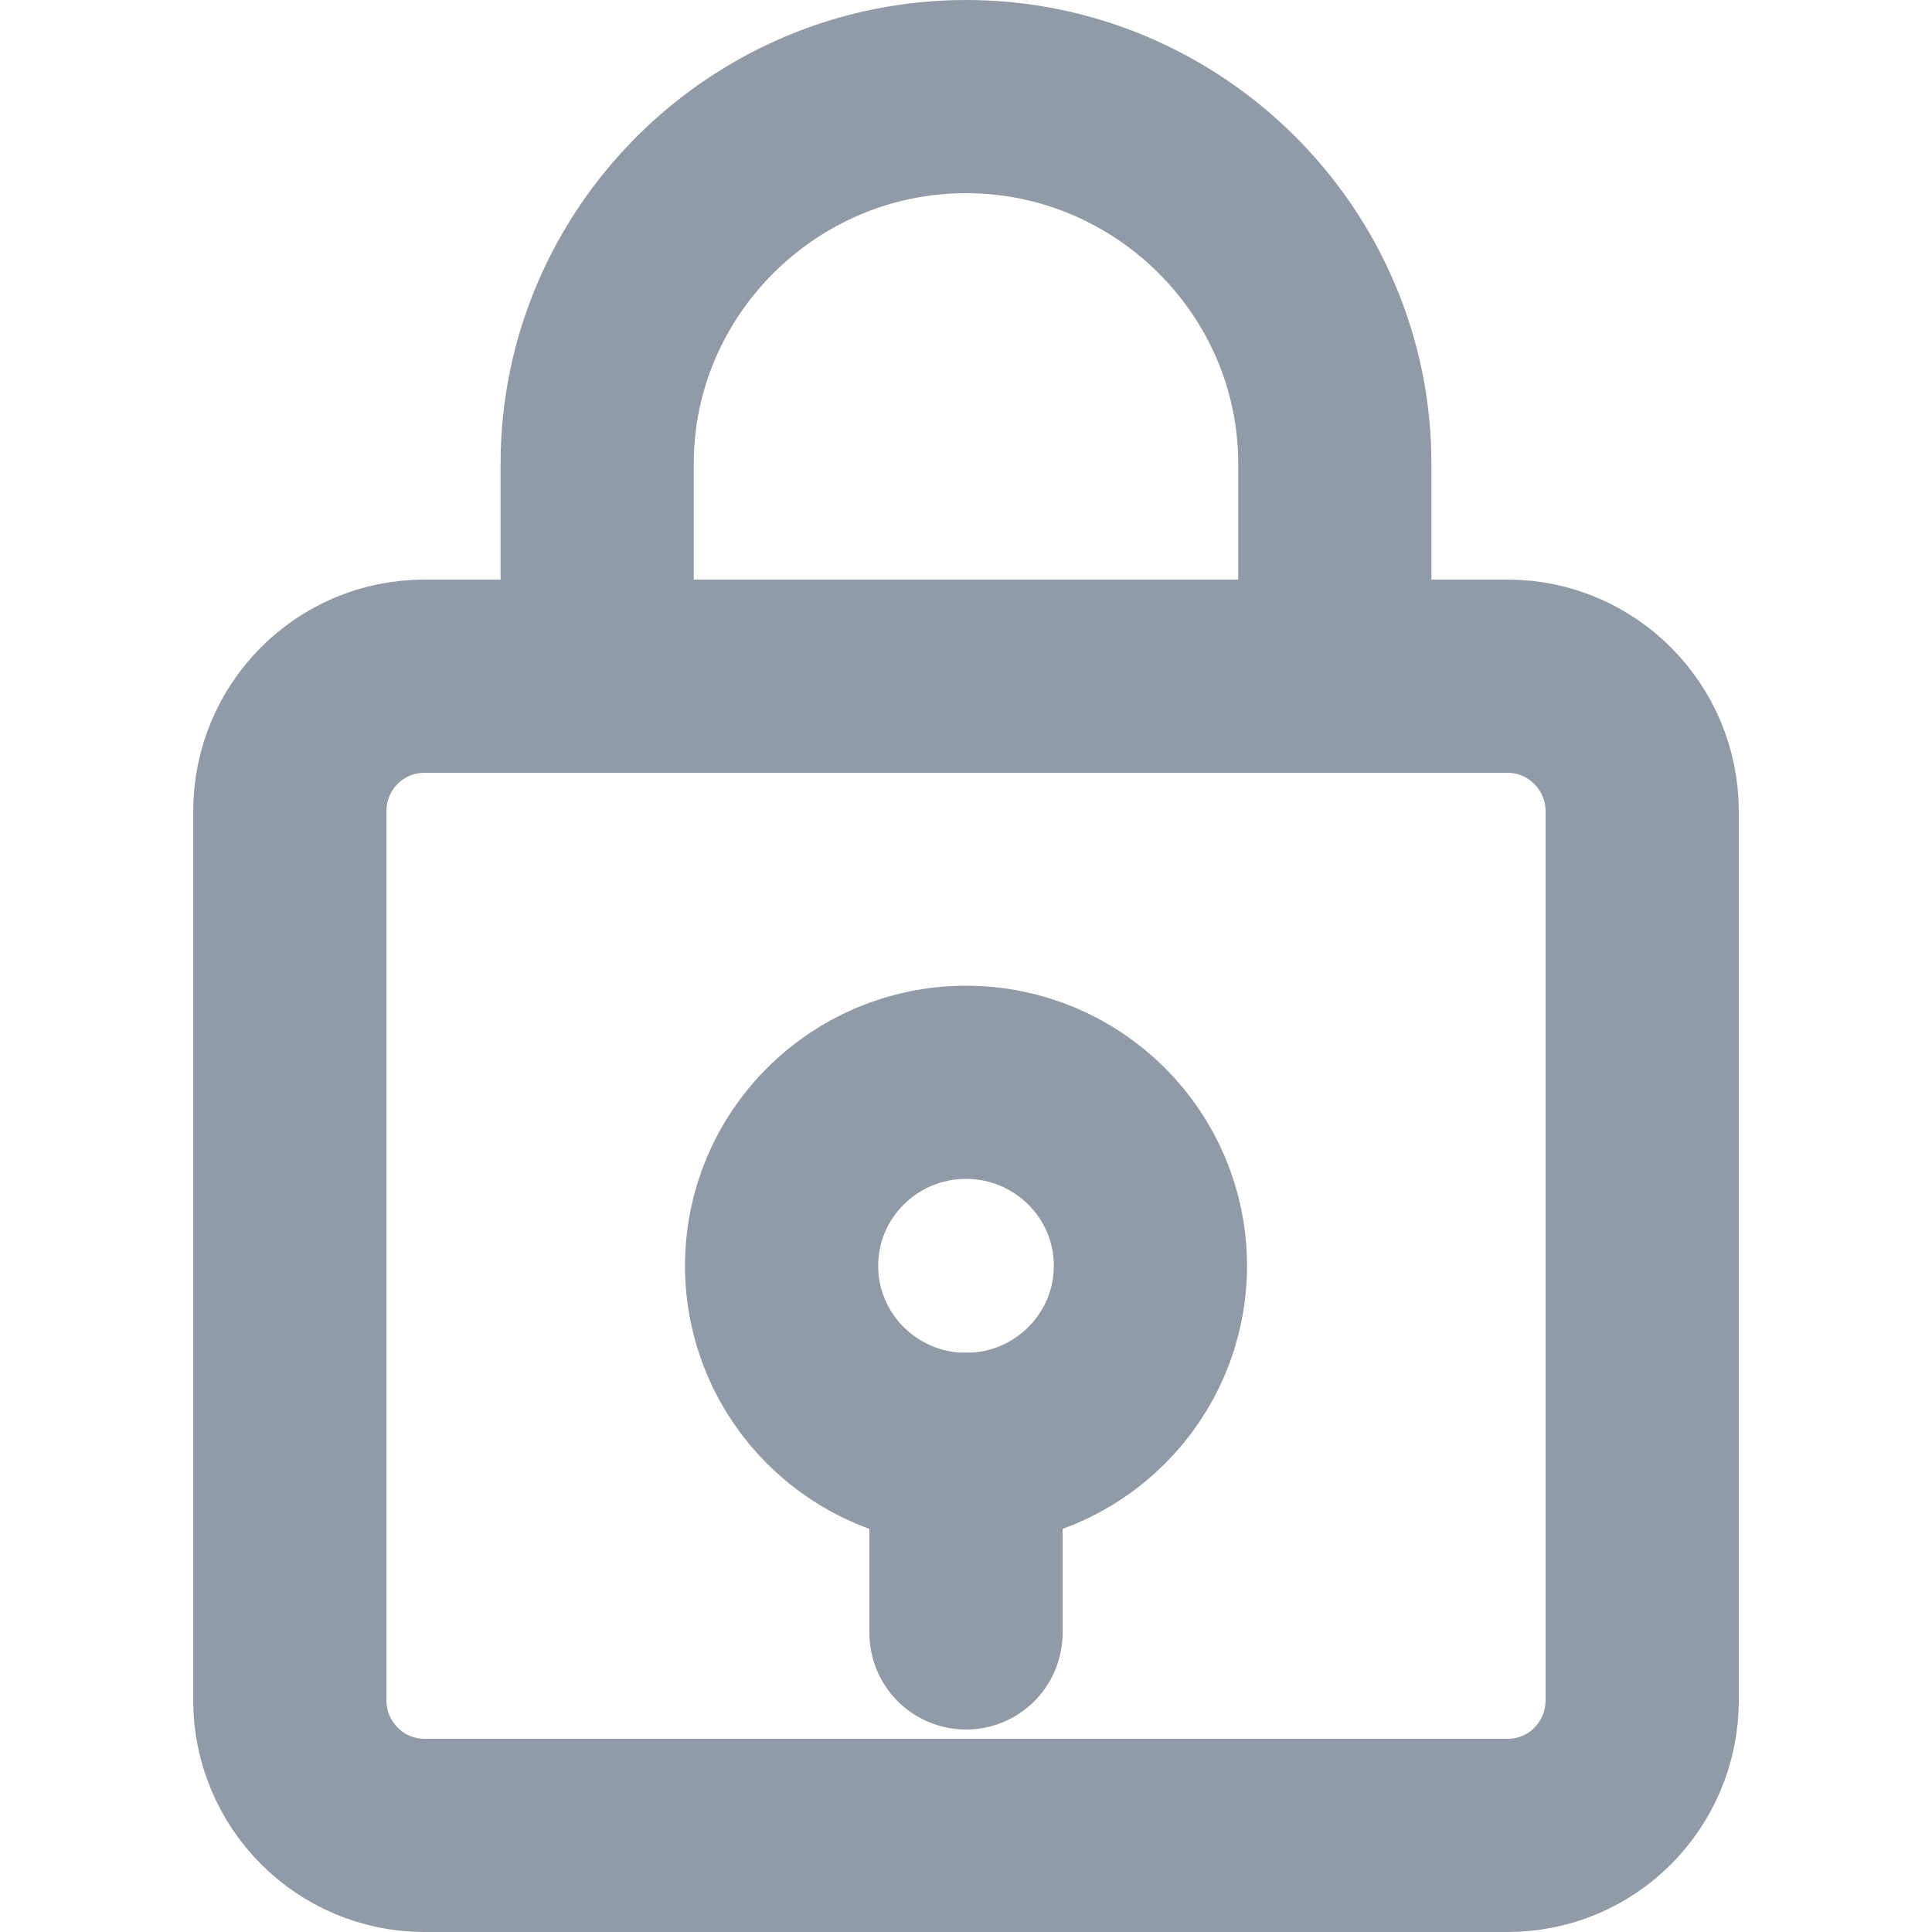 <?xml version="1.0" encoding="UTF-8"?>
<svg width="20px" height="20px" viewBox="0 0 20 20" version="1.1" xmlns="http://www.w3.org/2000/svg" xmlns:xlink="http://www.w3.org/1999/xlink">
    <!-- Generator: Sketch 49.1 (51147) - http://www.bohemiancoding.com/sketch -->
    <title>icon/私有仓库icon_小</title>
    <desc>Created with Sketch.</desc>
    <defs></defs>
    <g id="icon/私有仓库icon_小" stroke="none" stroke-width="1" fill="none" fill-rule="evenodd" stroke-linecap="round" stroke-linejoin="round">
        <g id="Group-10" transform="translate(3, 1)" stroke="#919AA7" stroke-width="2">
            <path d="M10.818,5.333 L10.818,3.8 C10.818,1.71 9.1,0 7,0 C4.9,0 3.182,1.71 3.182,3.8 L3.182,5.333" id="Stroke-327"></path>
            <path d="M0,7.4 C0,6.627 0.62,6 1.394,6 L12.606,6 C13.376,6 14,6.628 14,7.4 L14,16.6 C14,17.373 13.38,18 12.606,18 L1.394,18 C0.624,18 0,17.372 0,16.6 L0,7.4 Z" id="Stroke-328"></path>
            <path d="M7,14.004 L7,15.904" id="Stroke-329"></path>
            <path d="M7,10.204 C8.054,10.204 8.909,11.054 8.909,12.104 C8.909,13.153 8.054,14.004 7,14.004 C5.946,14.004 5.091,13.153 5.091,12.104 C5.091,11.054 5.946,10.204 7,10.204 L7,10.204 Z" id="Stroke-330"></path>
        </g>
    </g>
</svg>
